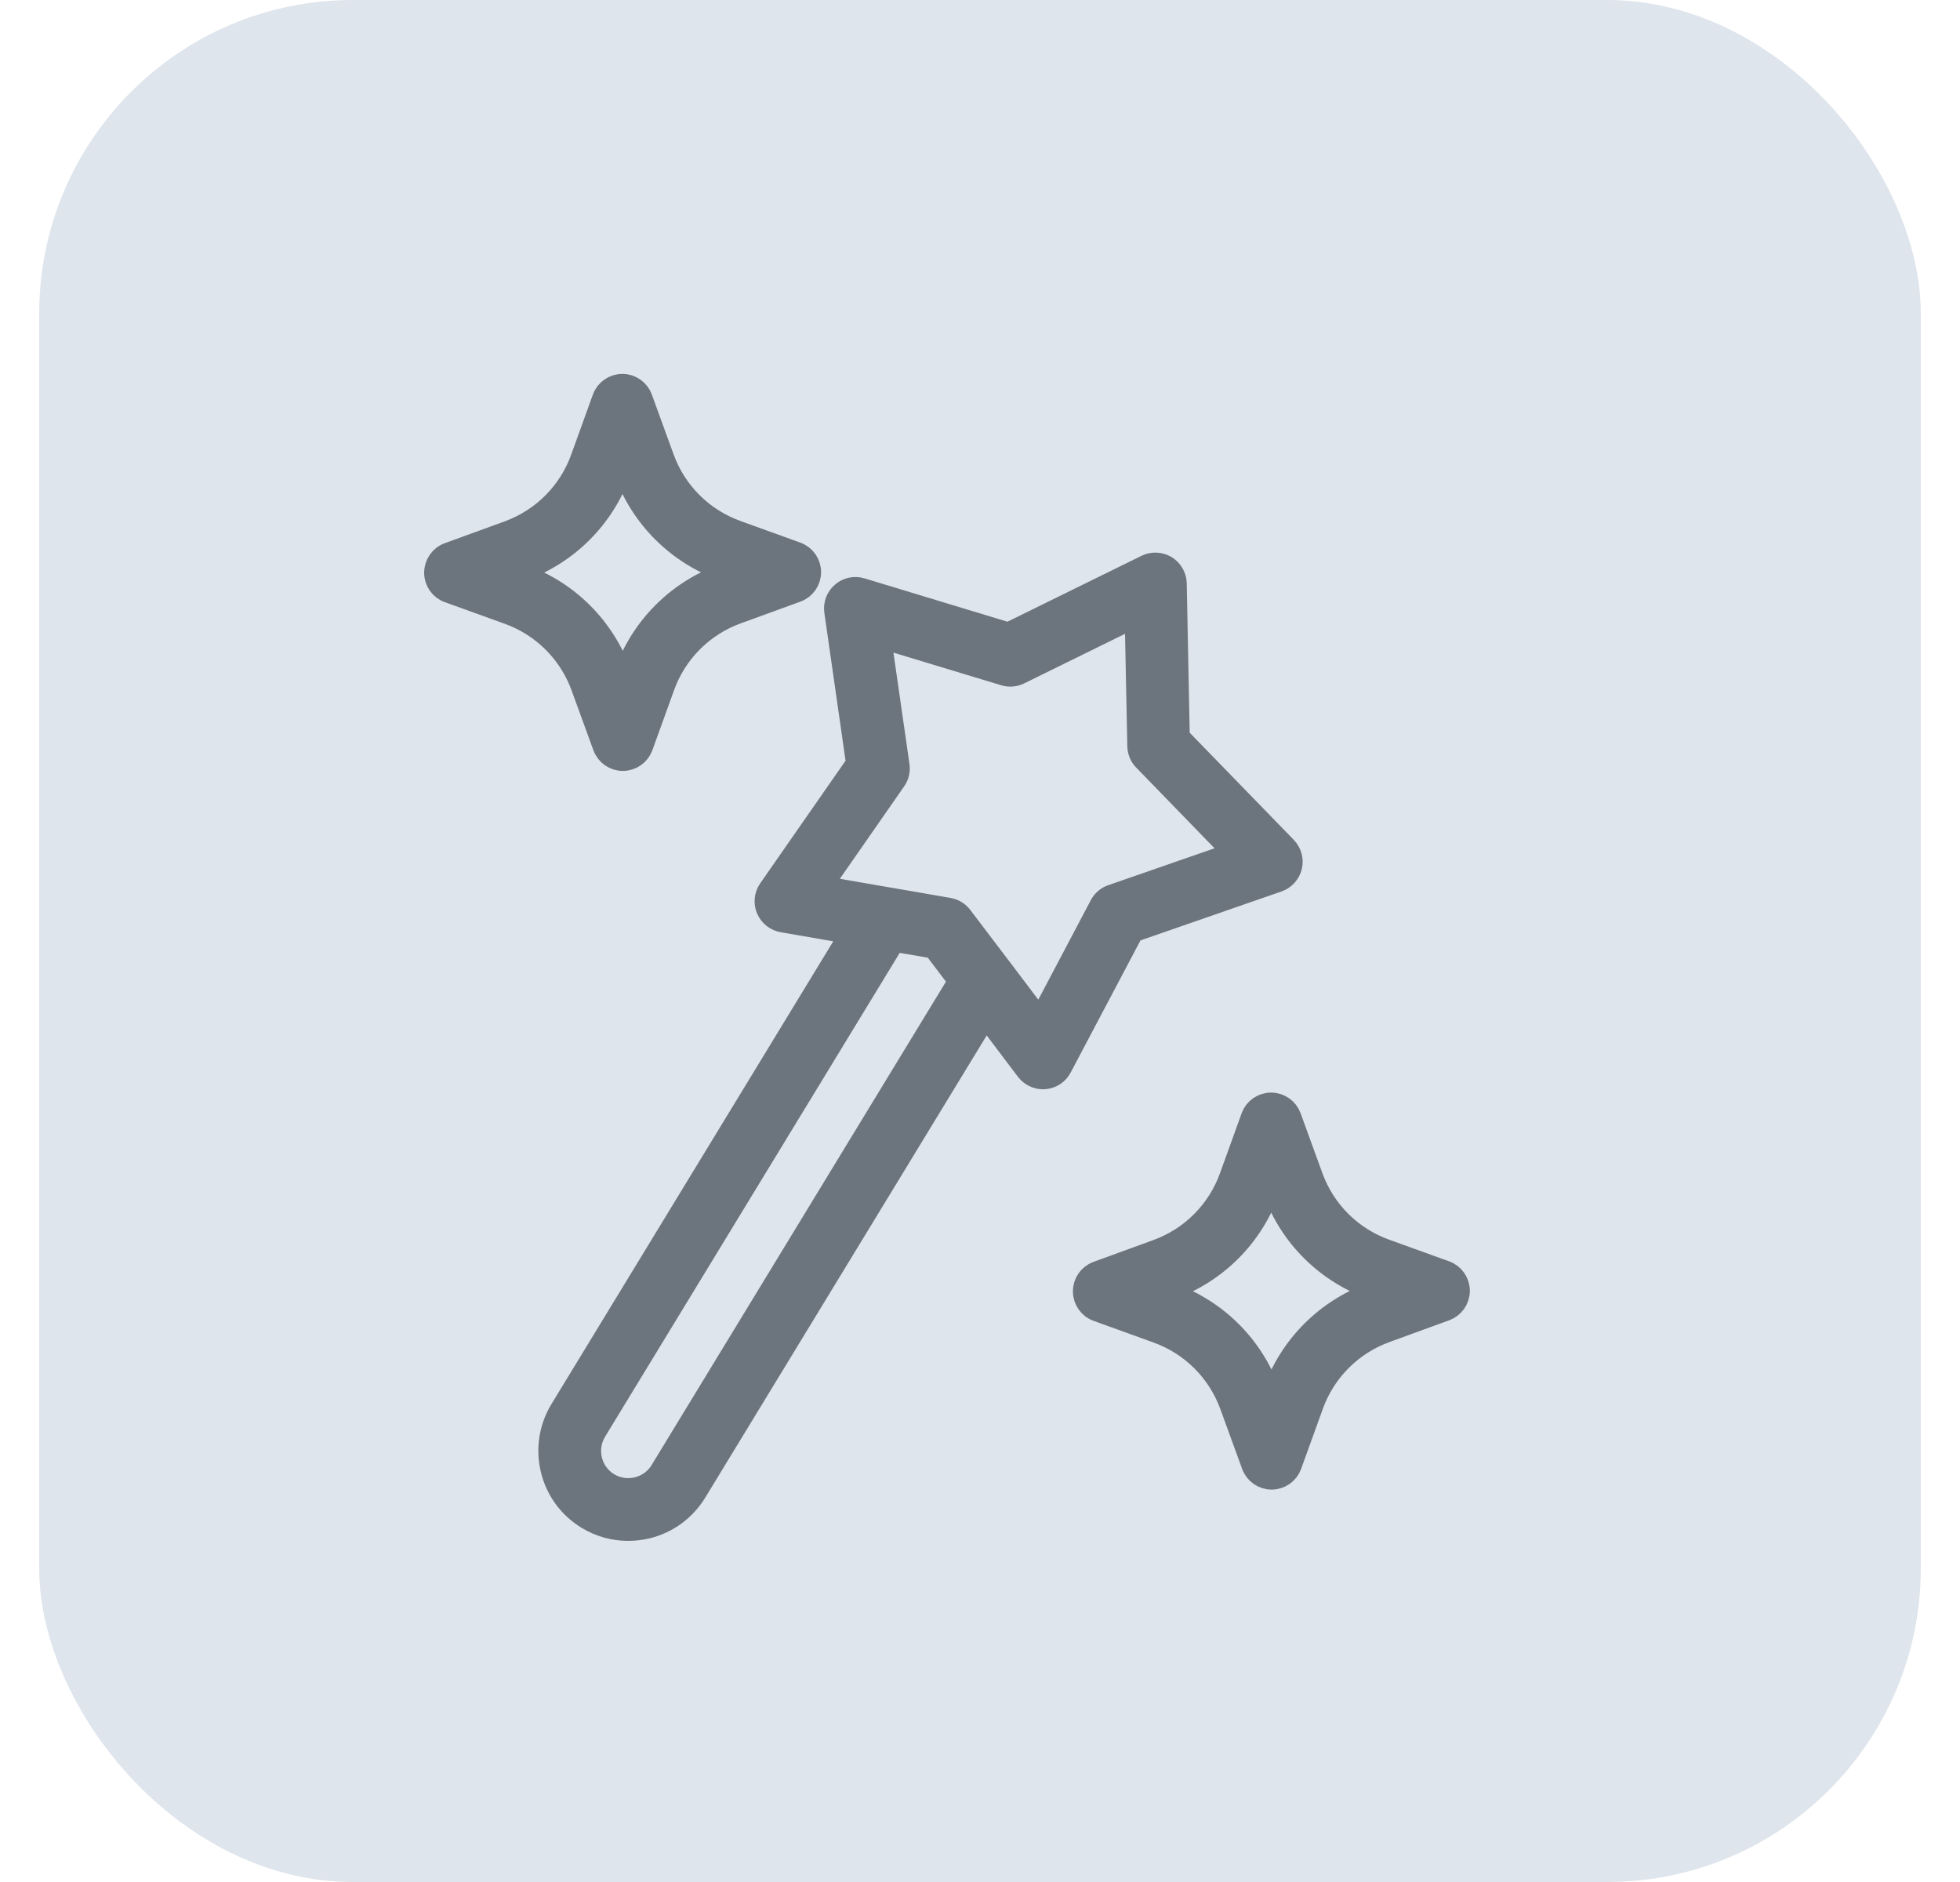 <svg width="25" height="24" viewBox="0 0 25 24" fill="none" xmlns="http://www.w3.org/2000/svg">
<rect x="0.5" width="24" height="24" rx="4" fill="#DFE5EC"/>
<path d="M7.494 19.354C7.653 19.451 7.831 19.5 8.012 19.5C8.091 19.5 8.171 19.491 8.25 19.472C8.509 19.409 8.728 19.248 8.867 19.021L12.572 12.938L13.104 13.642C13.152 13.704 13.226 13.741 13.303 13.741C13.31 13.741 13.317 13.741 13.324 13.74C13.409 13.733 13.485 13.683 13.524 13.607L14.442 11.87L16.298 11.226C16.378 11.198 16.439 11.13 16.459 11.047C16.479 10.964 16.454 10.877 16.395 10.815L15.026 9.406L14.987 7.442C14.985 7.356 14.94 7.278 14.867 7.233C14.794 7.189 14.703 7.185 14.627 7.222L12.863 8.089L10.983 7.519C10.901 7.494 10.812 7.513 10.748 7.569C10.683 7.624 10.651 7.709 10.663 7.793L10.942 9.738L9.819 11.351C9.771 11.421 9.761 11.511 9.794 11.589C9.827 11.668 9.898 11.725 9.982 11.74L10.871 11.894L7.162 17.983C6.876 18.453 7.025 19.069 7.494 19.354ZM11.409 9.943C11.446 9.891 11.461 9.827 11.452 9.765L11.214 8.111L12.813 8.595C12.874 8.614 12.939 8.609 12.996 8.581L14.495 7.844L14.529 9.514C14.53 9.578 14.555 9.638 14.599 9.683L15.763 10.882L14.185 11.43C14.125 11.45 14.076 11.493 14.046 11.549L13.266 13.027L12.756 12.352C12.753 12.349 12.75 12.345 12.748 12.342L12.257 11.695C12.219 11.644 12.163 11.61 12.101 11.599L11.322 11.464C11.317 11.463 11.312 11.462 11.307 11.462L10.455 11.314L11.409 9.943ZM7.59 18.243L11.401 11.986L11.918 12.075L12.247 12.509L8.44 18.76C8.371 18.874 8.261 18.954 8.132 18.985C8.001 19.017 7.868 18.996 7.754 18.927C7.521 18.785 7.447 18.477 7.59 18.243Z" fill="#6C757D" stroke="#6C757D" stroke-width="0.3"/>
<path d="M8.451 5.846L8.173 5.082C8.137 4.984 8.043 4.918 7.938 4.918C7.833 4.918 7.739 4.984 7.703 5.083L7.427 5.848C7.269 6.287 6.926 6.63 6.488 6.79L5.724 7.068C5.625 7.104 5.56 7.199 5.56 7.304C5.56 7.409 5.626 7.503 5.725 7.538L6.49 7.814C6.929 7.973 7.272 8.315 7.432 8.754L7.71 9.517C7.746 9.616 7.84 9.681 7.945 9.681C8.05 9.681 8.144 9.615 8.18 9.516L8.456 8.752C8.614 8.313 8.957 7.969 9.395 7.809L10.159 7.531C10.258 7.495 10.323 7.401 10.323 7.296C10.323 7.191 10.257 7.097 10.158 7.061L9.394 6.785C8.955 6.627 8.611 6.285 8.451 5.846ZM9.34 7.298L9.224 7.34C8.646 7.551 8.194 8.003 7.986 8.582C7.777 9.161 7.944 8.698 7.944 8.698L7.902 8.582C7.691 8.004 7.238 7.553 6.659 7.344L6.543 7.302L6.659 7.26C7.237 7.049 7.689 6.596 7.897 6.018L7.939 5.902L7.981 6.017C8.192 6.595 8.645 7.047 9.224 7.256L9.34 7.298Z" fill="#6C757D" stroke="#6C757D" stroke-width="0.3"/>
<path d="M14 16.703L14.764 16.979C15.203 17.137 15.547 17.48 15.707 17.919L15.985 18.682C16.021 18.781 16.115 18.846 16.22 18.846C16.325 18.846 16.419 18.78 16.455 18.681L16.731 17.917C16.889 17.478 17.232 17.134 17.67 16.974L18.433 16.696C18.532 16.66 18.598 16.566 18.598 16.461C18.598 16.356 18.532 16.262 18.433 16.226L17.668 15.95C17.229 15.792 16.886 15.45 16.726 15.011L16.448 14.247C16.412 14.149 16.318 14.083 16.213 14.083H16.212C16.107 14.083 16.014 14.149 15.978 14.248L15.702 15.013C15.543 15.452 15.201 15.795 14.762 15.955L13.999 16.233C13.9 16.269 13.835 16.363 13.835 16.468C13.835 16.573 13.901 16.668 14 16.703ZM14.934 16.424C15.512 16.214 15.963 15.761 16.172 15.182L16.214 15.066L16.256 15.182C16.467 15.76 16.92 16.212 17.499 16.42L17.615 16.462L17.499 16.505C16.921 16.715 16.469 17.168 16.26 17.747L16.218 17.863L16.176 17.747C15.966 17.169 15.513 16.718 14.934 16.509L14.818 16.467L14.934 16.424Z" fill="#6C757D" stroke="#6C757D" stroke-width="0.3"/>
</svg>
